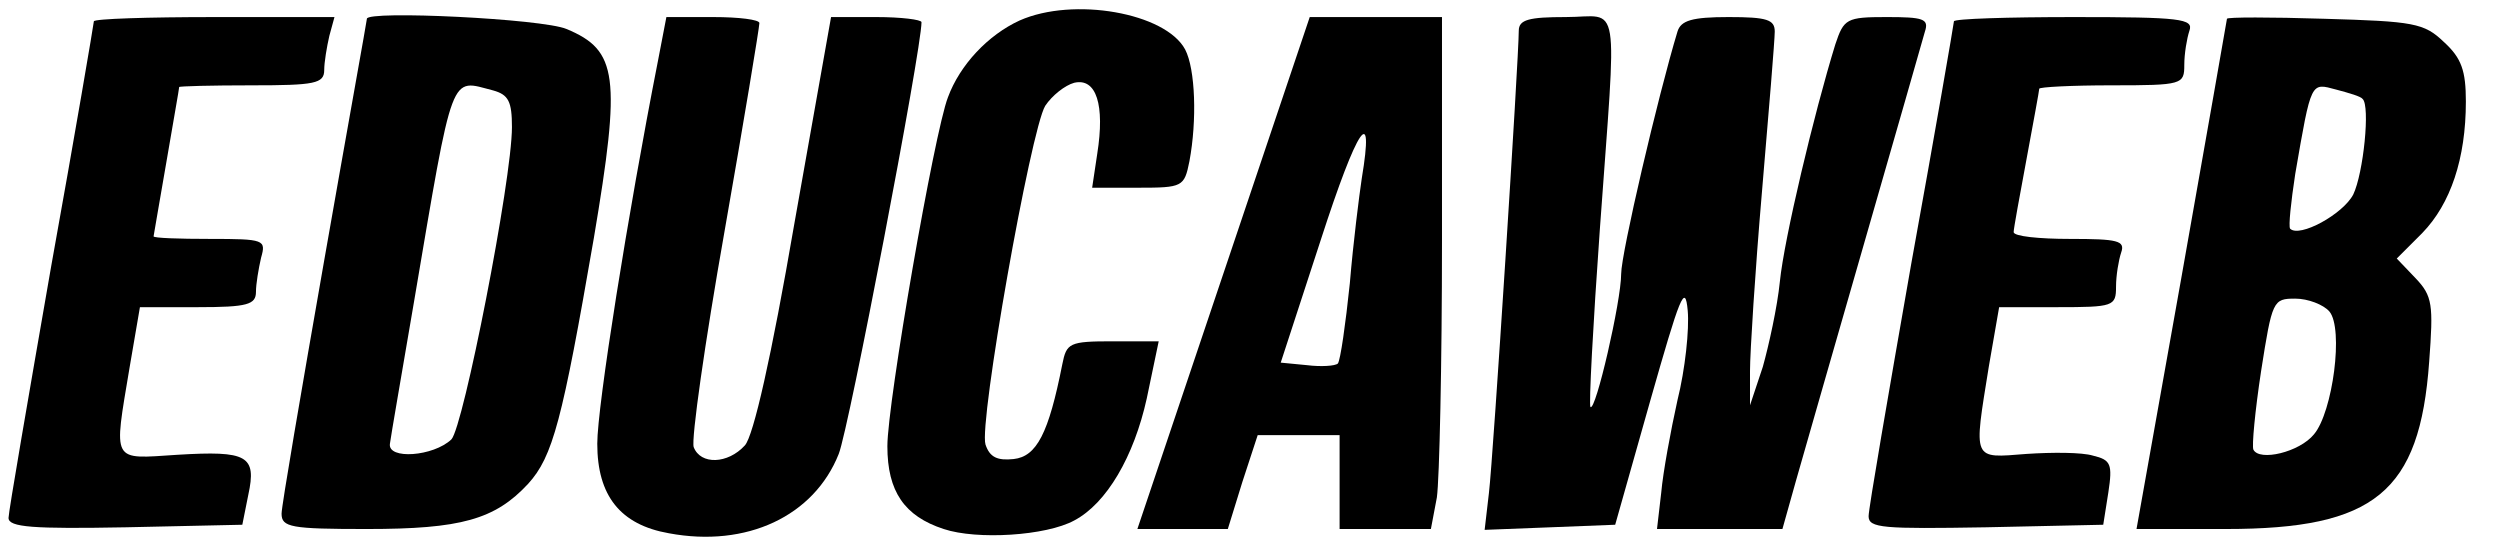 <?xml version="1.0" standalone="no"?>
<!DOCTYPE svg PUBLIC "-//W3C//DTD SVG 20010904//EN"
 "http://www.w3.org/TR/2001/REC-SVG-20010904/DTD/svg10.dtd">
<svg version="1.0" xmlns="http://www.w3.org/2000/svg"
 width="293pt" height="63pt" viewBox="0 0 293 63"
 preserveAspectRatio="xMidYMid meet">

<g transform="translate(0,63) scale(0.1,-0.1)"
fill="#000000" stroke="none">
<path d="M1195 606 c-37 -17 -70 -52 -84 -90 -16 -41 -71 -358 -71 -409 0 -53
20 -82 66 -97 39 -13 120 -8 153 10 38 20 70 75 85 143 l14 67 -54 0 c-51 0
-54 -2 -59 -27 -16 -81 -30 -108 -57 -111 -19 -2 -28 2 -33 17 -8 25 53 369
70 397 8 12 23 24 34 27 26 6 36 -26 27 -83 l-6 -40 54 0 c52 0 54 1 60 31 9
48 7 108 -5 131 -23 43 -131 62 -194 34z"/>
<path d="M110 605 c0 -2 -22 -132 -50 -287 -27 -155 -50 -288 -50 -295 0 -11
29 -13 137 -11 l137 3 7 35 c10 46 -1 52 -83 47 -78 -5 -75 -11 -56 103 l12
70 68 0 c58 0 68 3 68 18 0 9 3 27 6 40 6 21 4 22 -60 22 -36 0 -66 1 -66 3 0
1 7 40 15 87 8 47 15 86 15 88 0 1 38 2 85 2 74 0 85 2 85 18 0 9 3 27 6 40
l6 22 -141 0 c-77 0 -141 -2 -141 -5z"/>
<path d="M430 608 c0 -2 -23 -129 -50 -283 -27 -154 -50 -288 -50 -297 0 -16
11 -18 100 -18 110 0 150 11 189 53 29 32 40 74 77 288 32 190 28 220 -32 245
-28 12 -234 22 -234 12z m148 -84 c18 -5 22 -13 22 -43 0 -62 -57 -352 -71
-366 -21 -20 -75 -24 -72 -5 1 8 14 83 28 165 47 277 42 262 93 249z"/>
<path d="M771 558 c-35 -178 -71 -404 -71 -448 0 -61 27 -95 84 -105 91 -17
170 20 199 93 12 30 97 474 97 506 0 3 -24 6 -53 6 l-53 0 -43 -242 c-27 -157
-48 -249 -58 -260 -20 -22 -52 -23 -60 -2 -3 9 13 122 36 252 23 131 41 240
41 245 0 4 -24 7 -54 7 l-55 0 -10 -52z"/>
<path d="M1434 310 l-101 -300 53 0 53 0 17 55 18 55 48 0 48 0 0 -55 0 -55
54 0 53 0 7 37 c3 21 6 156 6 301 l0 262 -77 0 -78 0 -101 -300z m162 111 c-3
-20 -10 -75 -14 -123 -5 -48 -11 -90 -14 -94 -3 -3 -20 -4 -36 -2 l-31 3 47
144 c43 133 63 162 48 72z"/>
<path d="M1780 594 c0 -32 -30 -501 -35 -542 l-5 -43 77 3 76 3 41 145 c35
123 41 139 44 106 2 -22 -3 -69 -12 -105 -8 -36 -17 -85 -19 -108 l-5 -43 73
0 74 0 16 57 c23 81 145 504 151 526 5 15 -2 17 -45 17 -47 0 -50 -2 -60 -32
-25 -81 -60 -228 -65 -278 -3 -30 -13 -75 -20 -100 l-15 -45 0 40 c0 22 6 117
14 210 8 94 15 178 15 188 0 14 -9 17 -54 17 -43 0 -56 -4 -60 -17 -23 -76
-66 -260 -66 -284 0 -32 -30 -162 -36 -156 -2 2 3 96 11 208 20 279 25 249
-40 249 -43 0 -55 -3 -55 -16z"/>
<path d="M2290 605 c0 -2 -22 -130 -50 -284 -27 -154 -50 -287 -50 -296 0 -14
17 -15 137 -13 l138 3 6 38 c5 33 3 38 -18 43 -13 4 -48 4 -78 2 -64 -5 -62
-9 -44 103 l12 69 68 0 c66 0 69 1 69 24 0 13 3 31 6 40 5 14 -4 16 -60 16
-36 0 -66 3 -66 8 0 4 7 42 15 85 8 43 15 81 15 83 0 2 38 4 85 4 83 0 85 1
85 24 0 13 3 31 6 40 5 14 -10 16 -135 16 -78 0 -141 -2 -141 -5z"/>
<path d="M2610 608 c0 -1 -24 -137 -53 -301 l-53 -297 105 0 c174 0 227 43
238 196 5 67 4 77 -16 98 l-22 23 30 30 c33 34 51 87 51 154 0 36 -5 51 -26
70 -23 22 -35 24 -140 27 -63 2 -114 2 -114 0z m159 -94 c9 -8 1 -87 -11 -112
-12 -23 -63 -51 -74 -40 -2 3 1 31 6 64 19 110 18 107 48 99 15 -4 29 -8 31
-11z m-39 -249 c17 -20 4 -118 -18 -144 -17 -21 -64 -32 -71 -18 -2 4 2 46 9
92 13 83 14 85 40 85 15 0 33 -7 40 -15z"/>
</g>
</svg>
